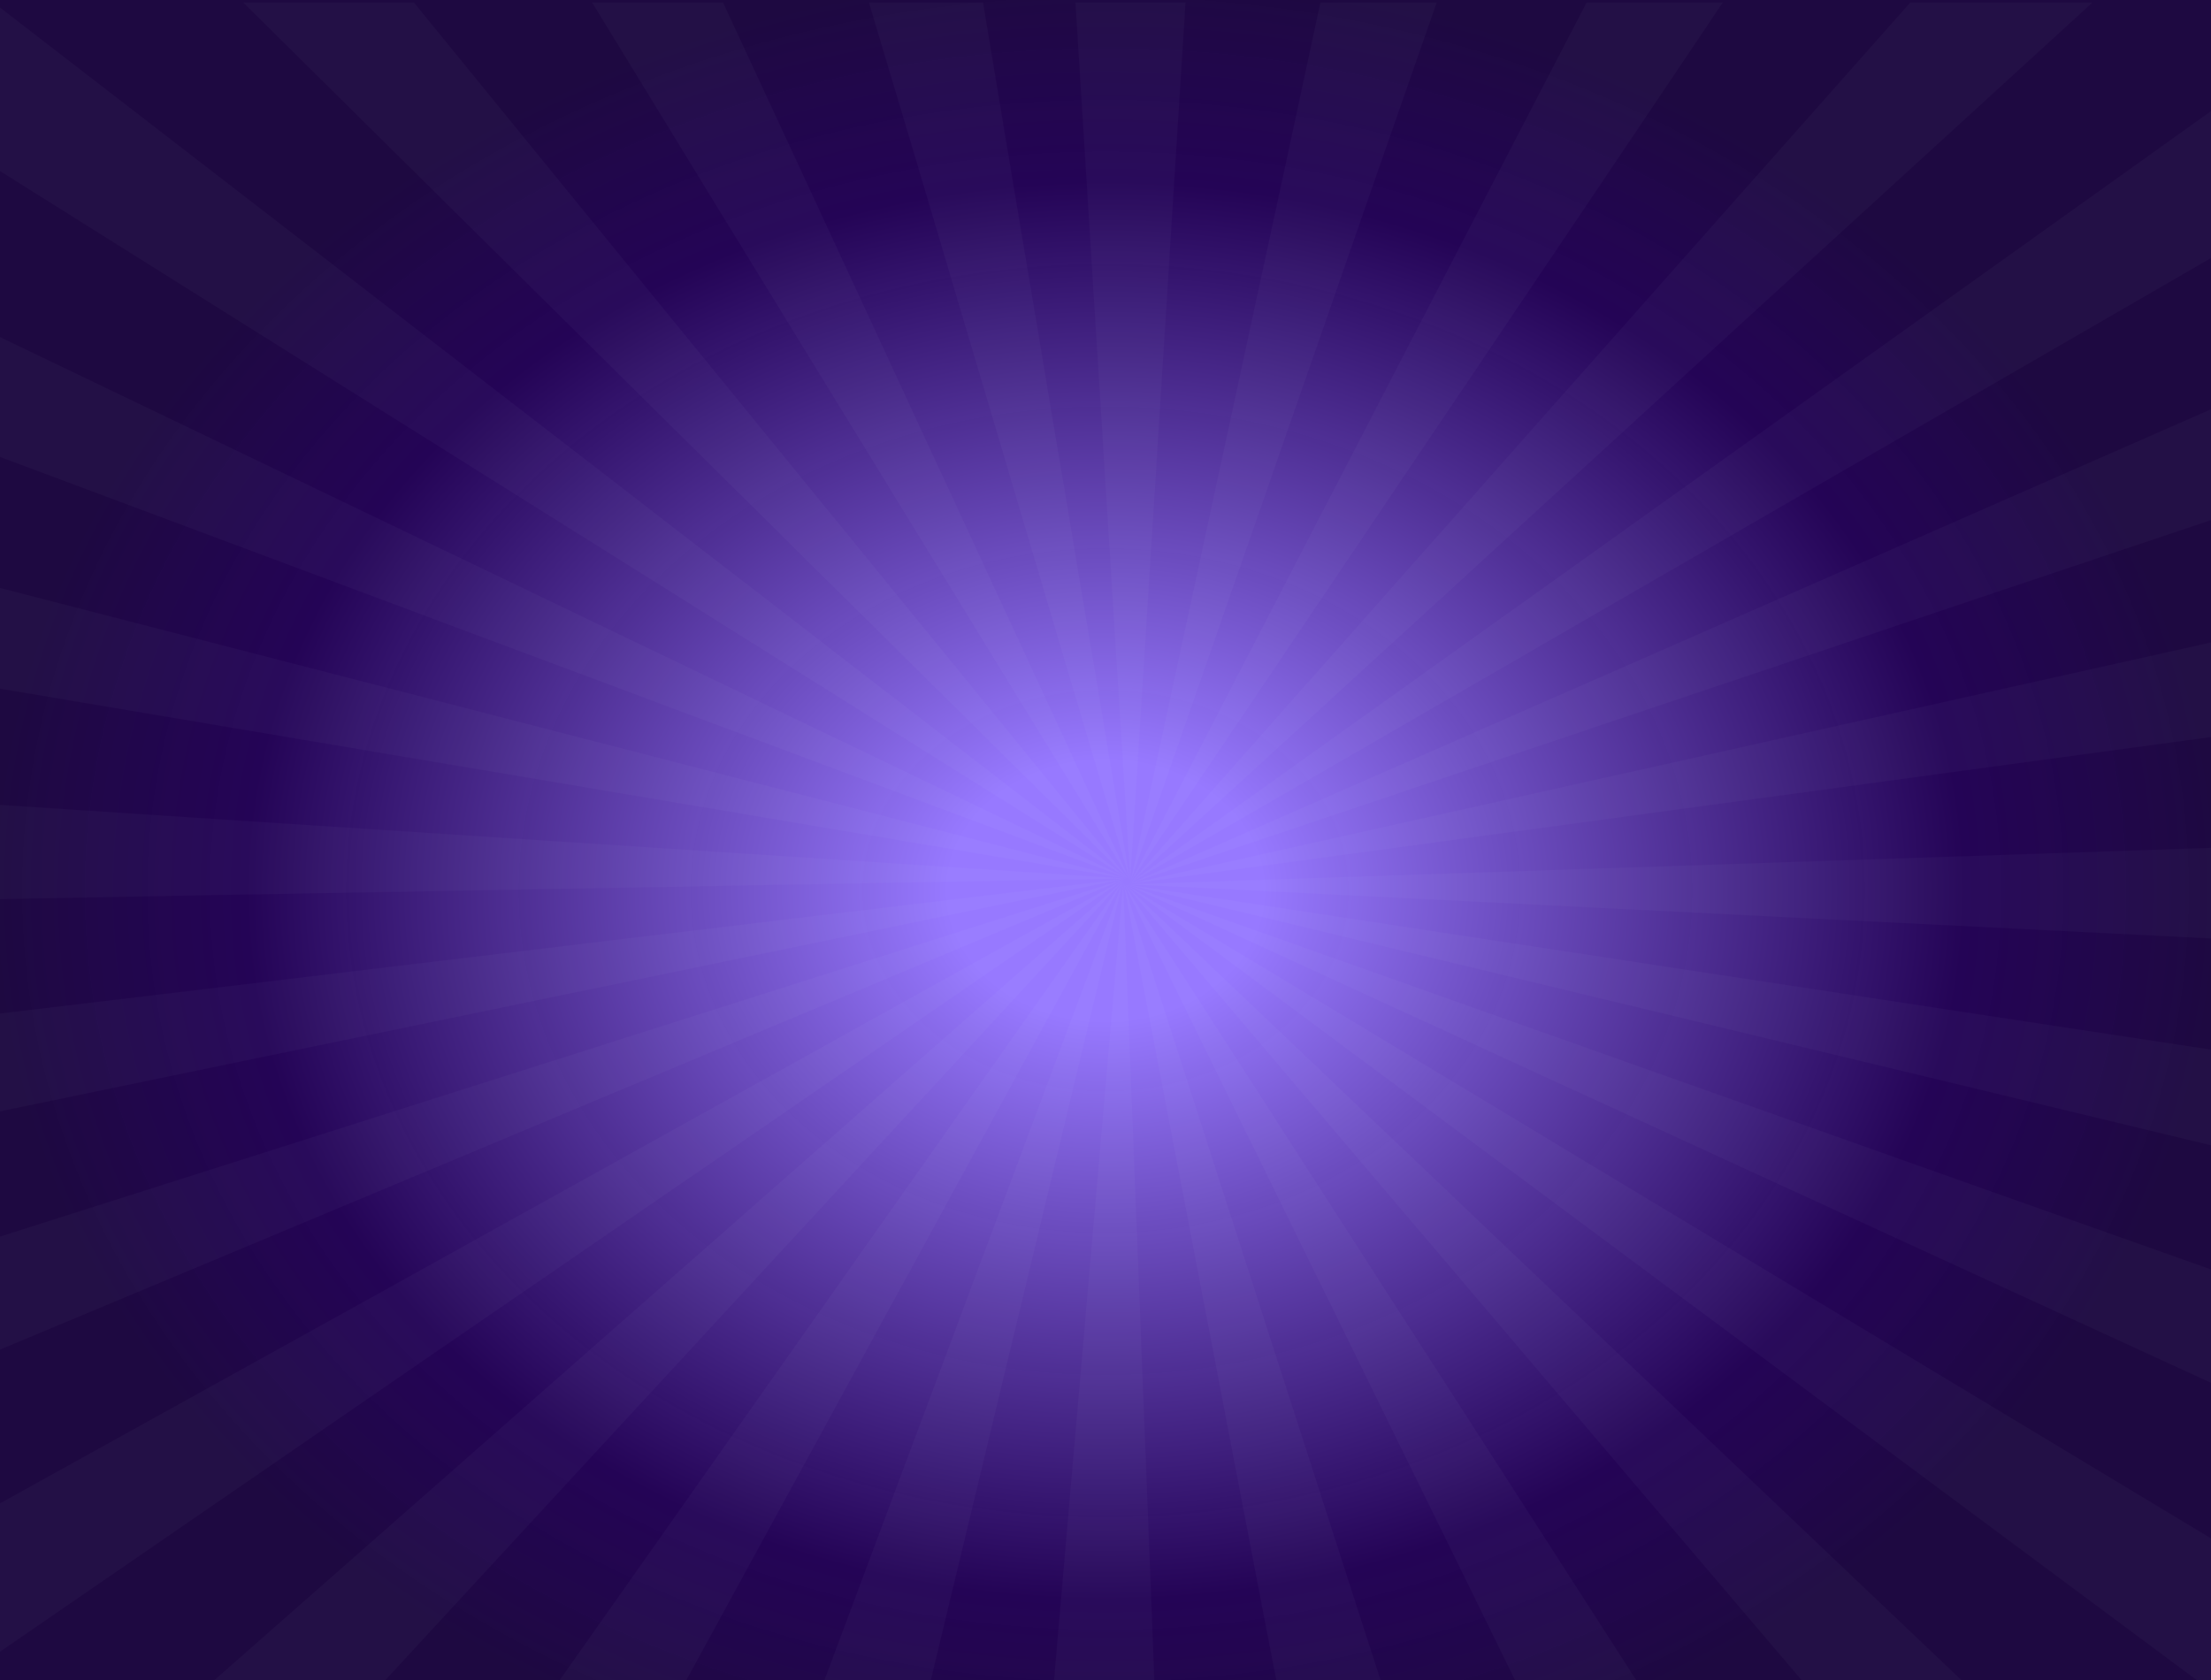 <svg width="842" height="640" fill="none" xmlns="http://www.w3.org/2000/svg"><rect width="100%" height="100%" fill="#333333" stroke="none"/><path d="M842-10H0v698.403h842V-10z" fill="url(#paint0_radial)"/><g opacity=".26" fill="#DFF5FC" fill-opacity=".42"><path opacity=".26" d="M274.324 80.83l155.77 254.083-123.101-265.77L275.334.946h-49.846l48.836 79.882zM777.334 325.151l-347.577 11.687L842 357.462v-34.51l-64.666 2.199zM348.251 58.968l82.011 276.083L383.11 53.606 374.353.946h-43.447l17.345 58.022zM208.479 115.615l221.278 219.161L236.939 98.291 157.622.947H92.62l115.859 114.668zM88.073 277.167l340.842 57.471-331.917-85.657L0 223.958v38.36l88.073 14.849zM153.581 161.537l276.007 173.101L0 2.872v62.283l153.581 96.382zM429.252 334.501L0 128.401v45.647l429.252 160.453zM80.664 340.963l347.914-6.325-346.904-22.686L0 306.59v35.885l80.664-1.512zM842 280.742v-36.023l-76.454 17.049-335.621 74.933L842 280.742zM736.75 202.097L430.262 336.563l321.644-108.206L842 198.109v-42.21l-105.25 46.198zM692.292 149.3L430.43 336.288l283.923-164.165L842 98.291V42.33L692.292 149.3zM491.054 55.806L430.599 335.6l95.146-273.333L547.132.947h-44.29l-11.788 54.859zM634.531 105.853L430.599 336.151l231.55-212.012L796.869.947h-69.381l-92.957 104.906zM566.161 74.23L430.599 335.876 598.325 86.879 656.086.947h-51.867L566.161 74.23zM430.43 335.326l17.851-283.782L451.48.947h-41.931l20.881 334.379zM516.483 611.271l-88.579-274.708 53.72 280.62 13.809 71.22h45.973l-24.923-77.132zM90.936 404.484l337.305-69.708-344.21 41.247L0 386.06v37.26l90.936-18.836zM589.905 588.31L428.073 336.701l129.499 263.708 43.111 87.994h53.551L589.905 588.31zM654.908 552.424L428.41 336.838l198.375 233.46 100.534 118.105h70.56L654.908 552.424zM748.201 450.268L429.083 336.976 842 526.714v-43.173l-93.799-33.273zM771.44 389.085l-342.02-52.109 333.769 80.294L842 436.244v-36.435l-70.56-10.724zM428.746 336.976l257.316 191.112L842 643.994v-58.022L428.746 336.976zM161.496 518.052l266.24-182.864-287.627 159.765L0 572.636v56.509l161.496-111.093zM118.385 464.568l309.688-129.655-324.339 103.119L0 471.03v43.034l118.385-49.496zM427.736 335.463l-236.77 208.299L26.607 688.403h75.443l325.686-352.94zM427.568 335.738L179.009 688.403h55.909l192.65-352.665zM360.544 614.708l67.024-278.695-101.546 271.683-30.143 80.707h46.983l17.682-73.695zM438.85 620.208l-11.114-283.92-24.586 283.37-5.894 68.745h44.12l-2.526-68.195z"/></g><defs><radialGradient id="paint0_radial" cx="0" cy="0" r="1" gradientUnits="userSpaceOnUse" gradientTransform="matrix(421 0 0 349.202 421 339.202)"><stop offset=".141" stop-color="#9779FF"/><stop offset=".479" stop-color="#5938A6" stop-opacity=".957"/><stop offset=".771" stop-color="#230059" stop-opacity=".92"/><stop offset="1" stop-color="#1E0941"/></radialGradient></defs></svg>
